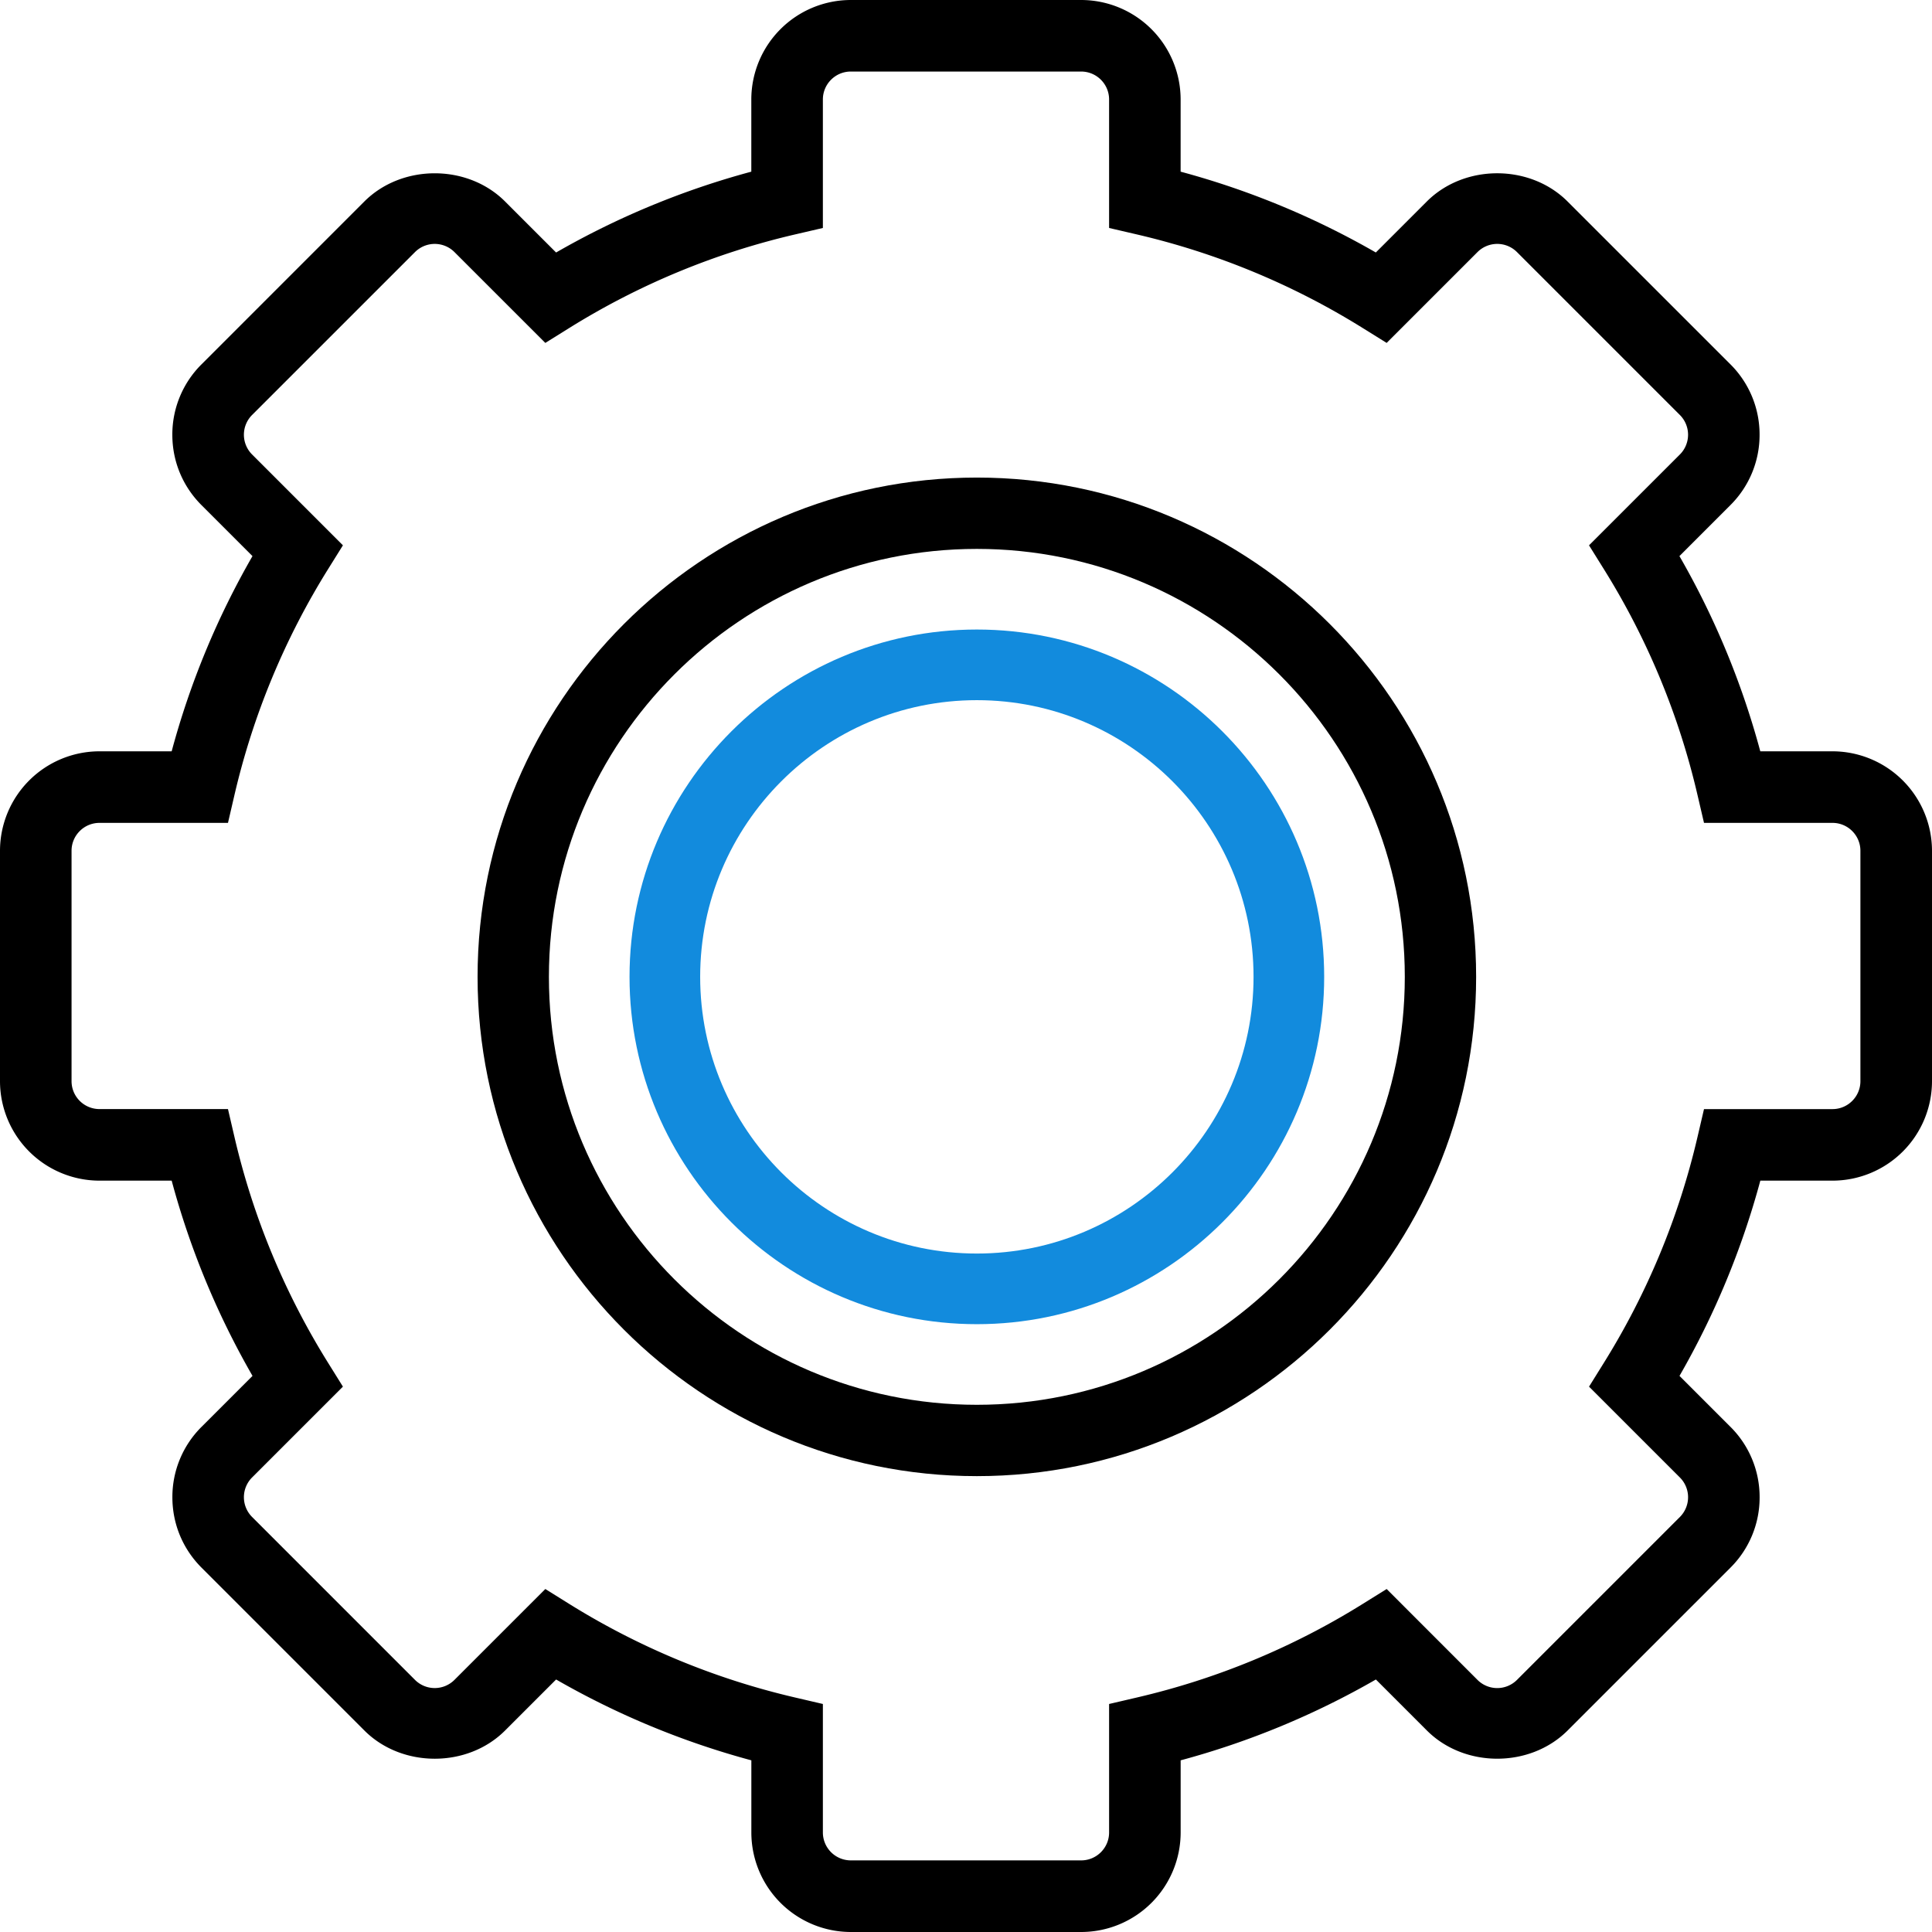 <svg xmlns="http://www.w3.org/2000/svg" width="89" height="89" viewBox="0 0 89 89">
    <g fill="none" fill-rule="nonzero">
        <path fill="#000" d="M45 22c-12.683 0-23 10.317-23 23s10.317 23 23 23 23-10.317 23-23-10.317-23-23-23zm0 42.714c-10.87 0-19.714-8.843-19.714-19.714 0-10.87 8.843-19.714 19.714-19.714 10.87 0 19.714 8.843 19.714 19.714 0 10.87-8.843 19.714-19.714 19.714z"/>
        <path fill="#000" d="M84.417 34.61H81.09a37.563 37.563 0 0 0-3.725-8.993l2.35-2.35a4.554 4.554 0 0 0 1.342-3.24 4.558 4.558 0 0 0-1.342-3.243l-7.504-7.503c-1.73-1.73-4.748-1.733-6.482 0l-2.35 2.35a37.67 37.67 0 0 0-8.992-3.723V4.582A4.587 4.587 0 0 0 49.806 0H39.192a4.587 4.587 0 0 0-4.582 4.582v3.326a37.647 37.647 0 0 0-8.993 3.724l-2.35-2.35c-1.733-1.734-4.752-1.73-6.483 0l-7.503 7.504a4.555 4.555 0 0 0-1.342 3.242c0 1.223.476 2.373 1.342 3.24l2.35 2.35a37.519 37.519 0 0 0-3.723 8.992H4.582A4.587 4.587 0 0 0 0 39.192v10.612a4.587 4.587 0 0 0 4.582 4.584h3.326a37.647 37.647 0 0 0 3.724 8.994l-2.35 2.35a4.554 4.554 0 0 0-1.341 3.24c0 1.225.476 2.375 1.341 3.242l7.504 7.504c1.73 1.732 4.75 1.734 6.482 0l2.35-2.35a37.714 37.714 0 0 0 8.994 3.724v3.326A4.587 4.587 0 0 0 39.194 89h10.612a4.587 4.587 0 0 0 4.582-4.582v-3.326a37.647 37.647 0 0 0 8.994-3.724l2.35 2.35c1.734 1.734 4.75 1.73 6.482 0l7.504-7.504a4.555 4.555 0 0 0 1.341-3.242 4.557 4.557 0 0 0-1.341-3.24l-2.35-2.35a37.714 37.714 0 0 0 3.724-8.994h3.326A4.587 4.587 0 0 0 89 49.806V39.192a4.59 4.59 0 0 0-4.583-4.582zm1.285 15.196c0 .709-.577 1.286-1.285 1.286h-5.92l-.297 1.274a34.421 34.421 0 0 1-4.307 10.4l-.692 1.112 4.185 4.184a1.286 1.286 0 0 1 0 1.82l-7.504 7.504a1.286 1.286 0 0 1-1.82 0L63.878 73.2l-1.111.692c-3.214 2.001-6.713 3.45-10.401 4.307l-1.274.297v5.92c0 .708-.577 1.285-1.286 1.285H39.192a1.287 1.287 0 0 1-1.285-1.285v-5.92l-1.274-.297a34.421 34.421 0 0 1-10.402-4.307l-1.11-.692-4.185 4.185a1.286 1.286 0 0 1-1.82 0l-7.503-7.504a1.286 1.286 0 0 1 0-1.82l4.184-4.184-.692-1.111c-2-3.214-3.45-6.713-4.307-10.401l-.296-1.274h-5.92a1.287 1.287 0 0 1-1.286-1.286V39.192c0-.708.577-1.285 1.286-1.285h5.92l.296-1.274a34.387 34.387 0 0 1 4.307-10.402l.692-1.11-4.184-4.185a1.286 1.286 0 0 1 0-1.82l7.504-7.503a1.286 1.286 0 0 1 1.819 0l4.185 4.184 1.11-.692c3.214-2 6.713-3.45 10.402-4.307l1.274-.296v-5.92c0-.709.577-1.286 1.285-1.286h10.612c.71 0 1.288.577 1.288 1.286v5.92l1.274.296a34.421 34.421 0 0 1 10.4 4.307l1.112.692 4.184-4.184a1.286 1.286 0 0 1 1.82 0l7.504 7.504a1.286 1.286 0 0 1 0 1.819L73.2 25.121l.692 1.11A34.31 34.31 0 0 1 78.2 36.633l.297 1.274h5.92c.708 0 1.285.577 1.285 1.285v10.614z"/>
        <path fill="#128BDD" d="M45 29c-8.822 0-16 7.178-16 16s7.178 16 16 16 16-7.178 16-16-7.178-16-16-16zm0 28.746c-7.028 0-12.746-5.718-12.746-12.746 0-7.028 5.718-12.746 12.746-12.746 7.028 0 12.746 5.718 12.746 12.746 0 7.028-5.718 12.746-12.746 12.746z"/>
    </g>
</svg>

